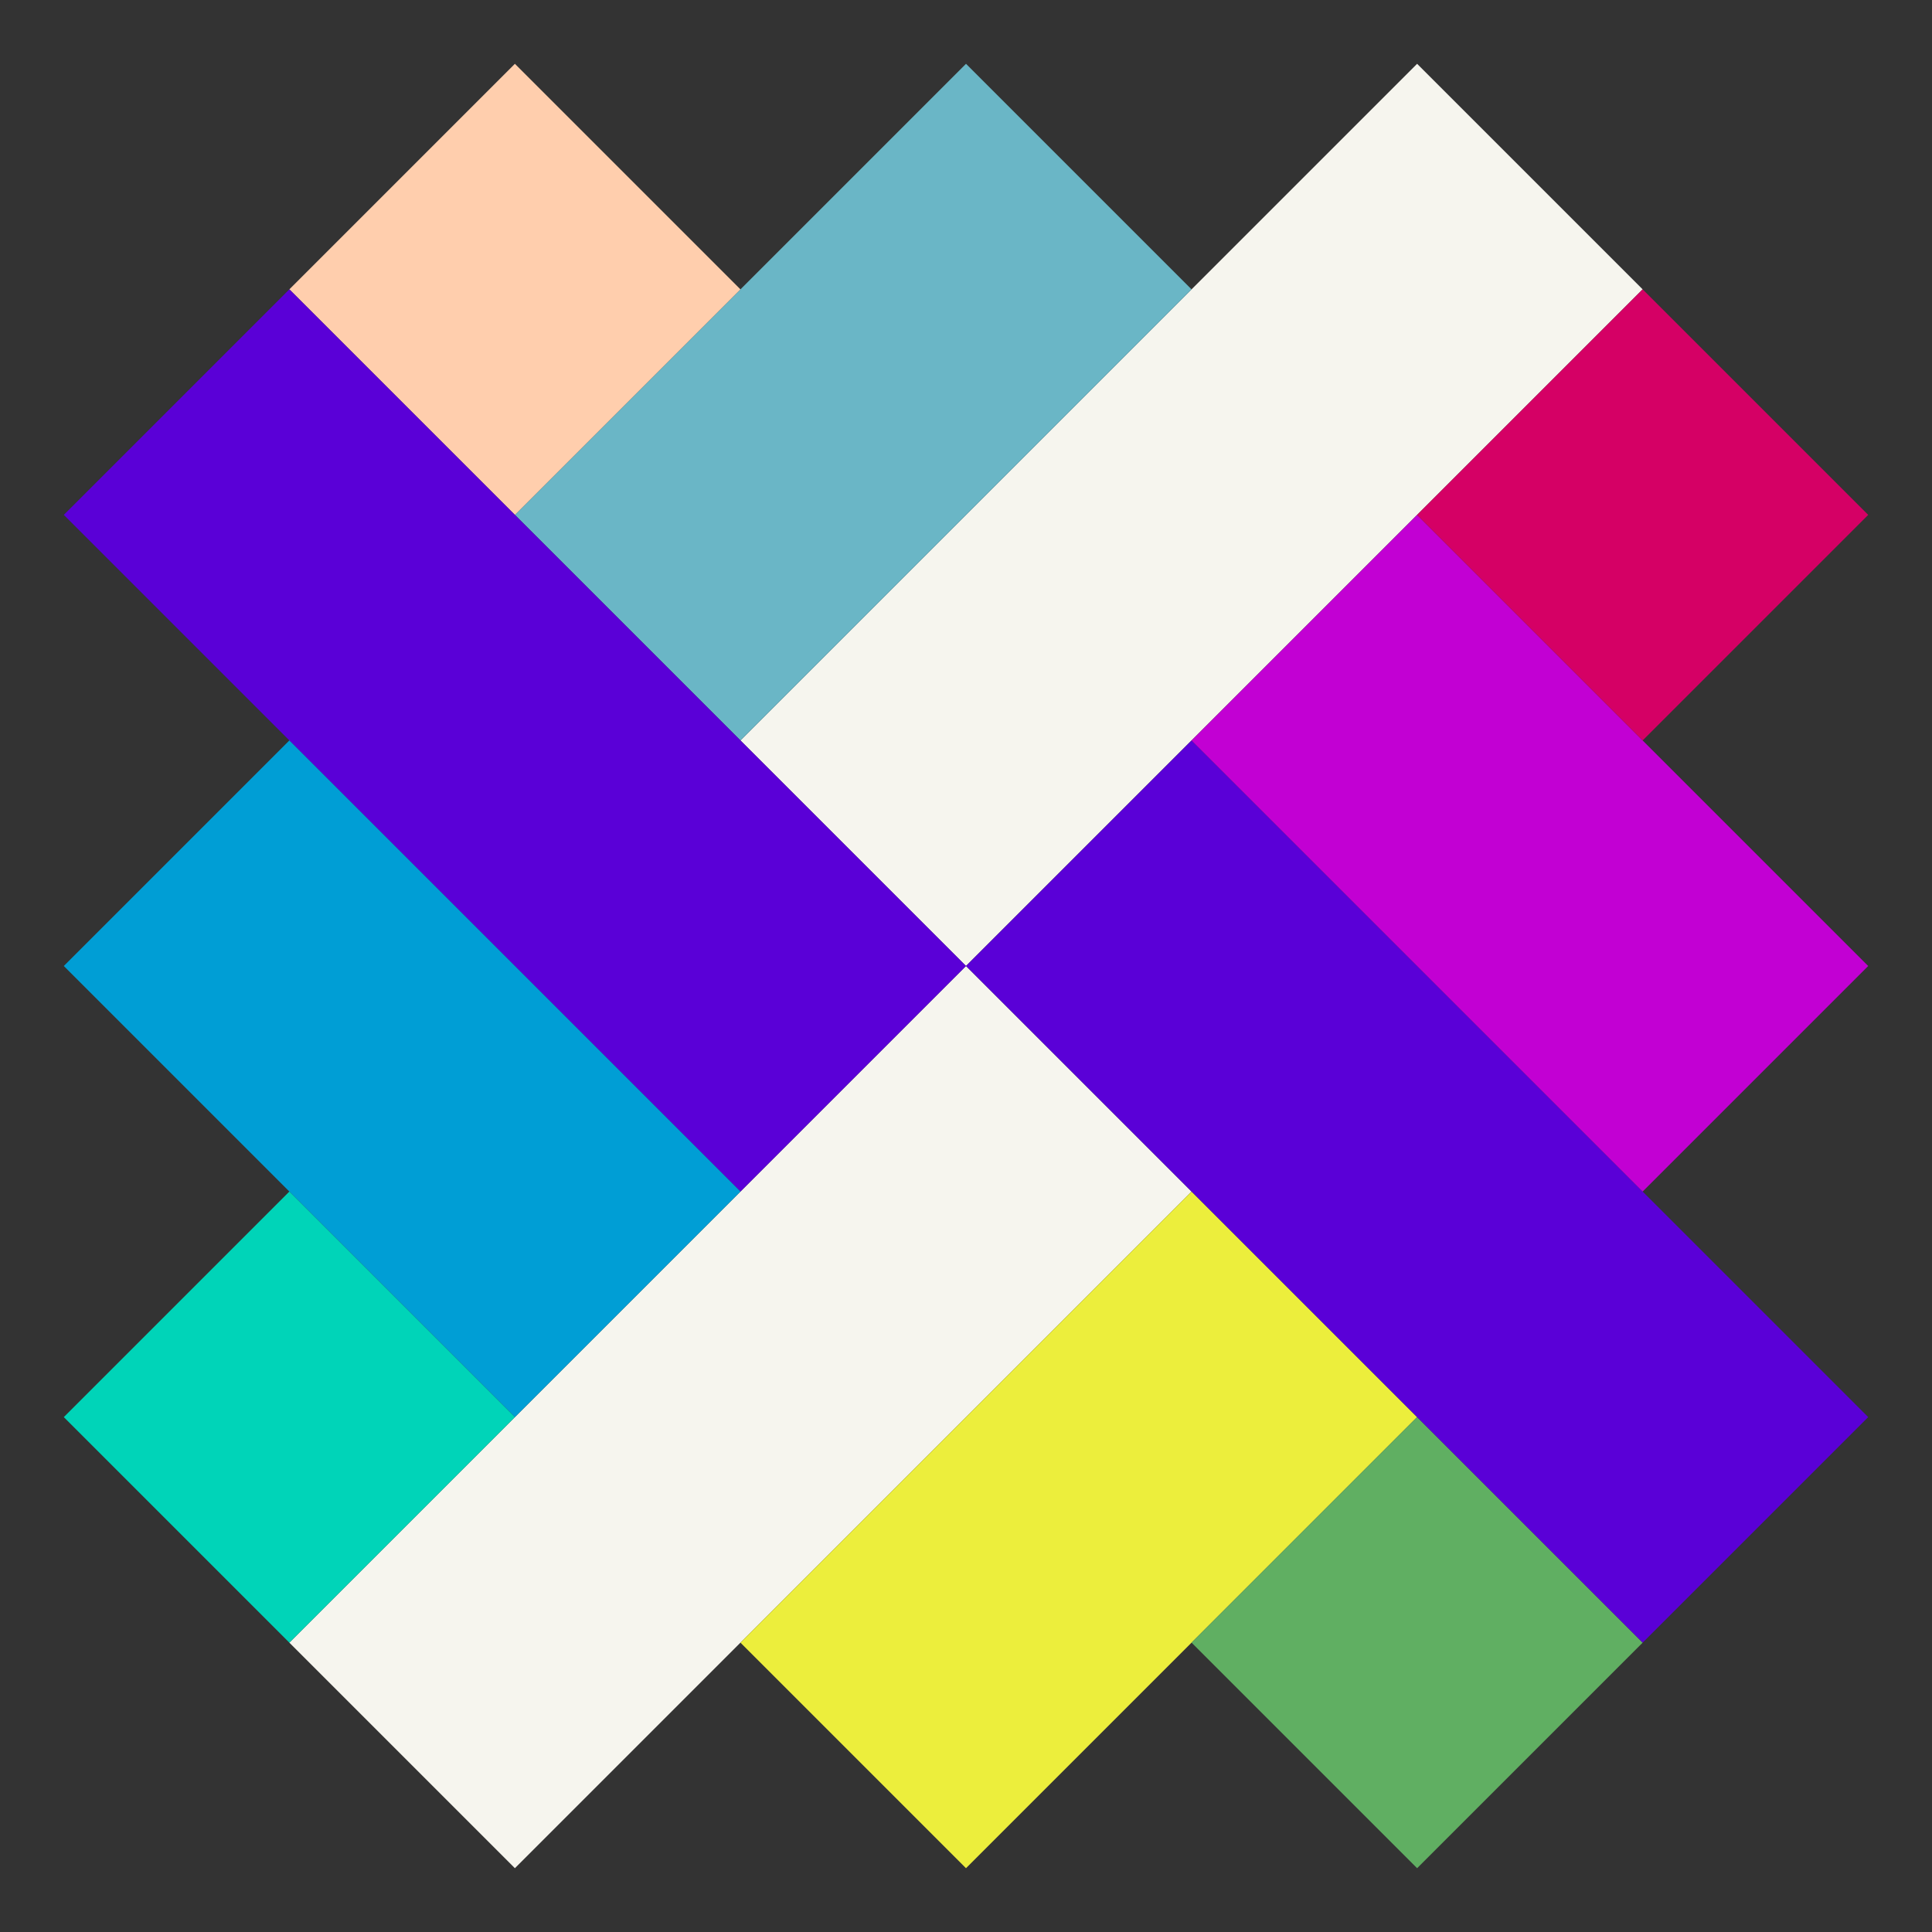 <?xml version="1.0" encoding="UTF-8"?>
<svg xmlns="http://www.w3.org/2000/svg" xmlns:xlink="http://www.w3.org/1999/xlink" width="500pt" height="500pt" viewBox="0 0 500 500" version="1.1">
<rect x="0" y="0" width="500" height="500" fill="#333333" stroke="none"/>
<g id="surface1">
<path style=" stroke:none;fill-rule:nonzero;fill:rgb(96.471%,96.078%,93.333%);fill-opacity:1;" d="M 250 250 L 425.117 74.883 L 366.746 16.512 L 191.629 191.629 Z M 250 250 "/>
<path style=" stroke:none;fill-rule:nonzero;fill:rgb(41.569%,71.373%,77.647%);fill-opacity:1;" d="M 191.629 191.629 L 308.375 74.883 L 250.004 16.512 L 133.258 133.258 Z M 191.629 191.629 "/>
<path style=" stroke:none;fill-rule:nonzero;fill:rgb(100%,80.784%,67.843%);fill-opacity:1;" d="M 133.254 133.254 L 191.625 74.883 L 133.254 16.512 L 74.883 74.883 Z M 133.254 133.254 "/>
<path style=" stroke:none;fill-rule:nonzero;fill:rgb(96.471%,96.078%,93.333%);fill-opacity:1;" d="M 250 250 L 74.883 425.117 L 133.254 483.488 L 308.371 308.371 Z M 250 250 "/>
<path style=" stroke:none;fill-rule:nonzero;fill:rgb(92.549%,93.333%,23.529%);fill-opacity:1;" d="M 308.371 308.371 L 191.625 425.117 L 249.996 483.488 L 366.742 366.742 Z M 308.371 308.371 "/>
<path style=" stroke:none;fill-rule:nonzero;fill:rgb(37.647%,68.627%,38.431%);fill-opacity:1;" d="M 366.746 366.746 L 308.375 425.117 L 366.746 483.488 L 425.117 425.117 Z M 366.746 366.746 "/>
<path style=" stroke:none;fill-rule:nonzero;fill:rgb(35.294%,0%,84.314%);fill-opacity:1;" d="M 250 250 L 74.883 74.883 L 16.512 133.254 L 191.629 308.371 Z M 250 250 "/>
<path style=" stroke:none;fill-rule:nonzero;fill:rgb(0%,61.961%,83.529%);fill-opacity:1;" d="M 191.629 308.371 L 74.883 191.625 L 16.512 249.996 L 133.258 366.742 Z M 191.629 308.371 "/>
<path style=" stroke:none;fill-rule:nonzero;fill:rgb(0%,83.137%,72.157%);fill-opacity:1;" d="M 133.254 366.746 L 74.883 308.375 L 16.512 366.746 L 74.883 425.117 Z M 133.254 366.746 "/>
<path style=" stroke:none;fill-rule:nonzero;fill:rgb(35.294%,0%,84.314%);fill-opacity:1;" d="M 250 250 L 425.117 425.117 L 483.488 366.746 L 308.371 191.629 Z M 250 250 "/>
<path style=" stroke:none;fill-rule:nonzero;fill:rgb(76.078%,0%,82.745%);fill-opacity:1;" d="M 308.371 191.629 L 425.117 308.375 L 483.488 250.004 L 366.742 133.258 Z M 308.371 191.629 "/>
<path style=" stroke:none;fill-rule:nonzero;fill:rgb(83.529%,0%,39.608%);fill-opacity:1;" d="M 366.746 133.254 L 425.117 191.625 L 483.488 133.254 L 425.117 74.883 Z M 366.746 133.254 "/>
</g>
</svg>
